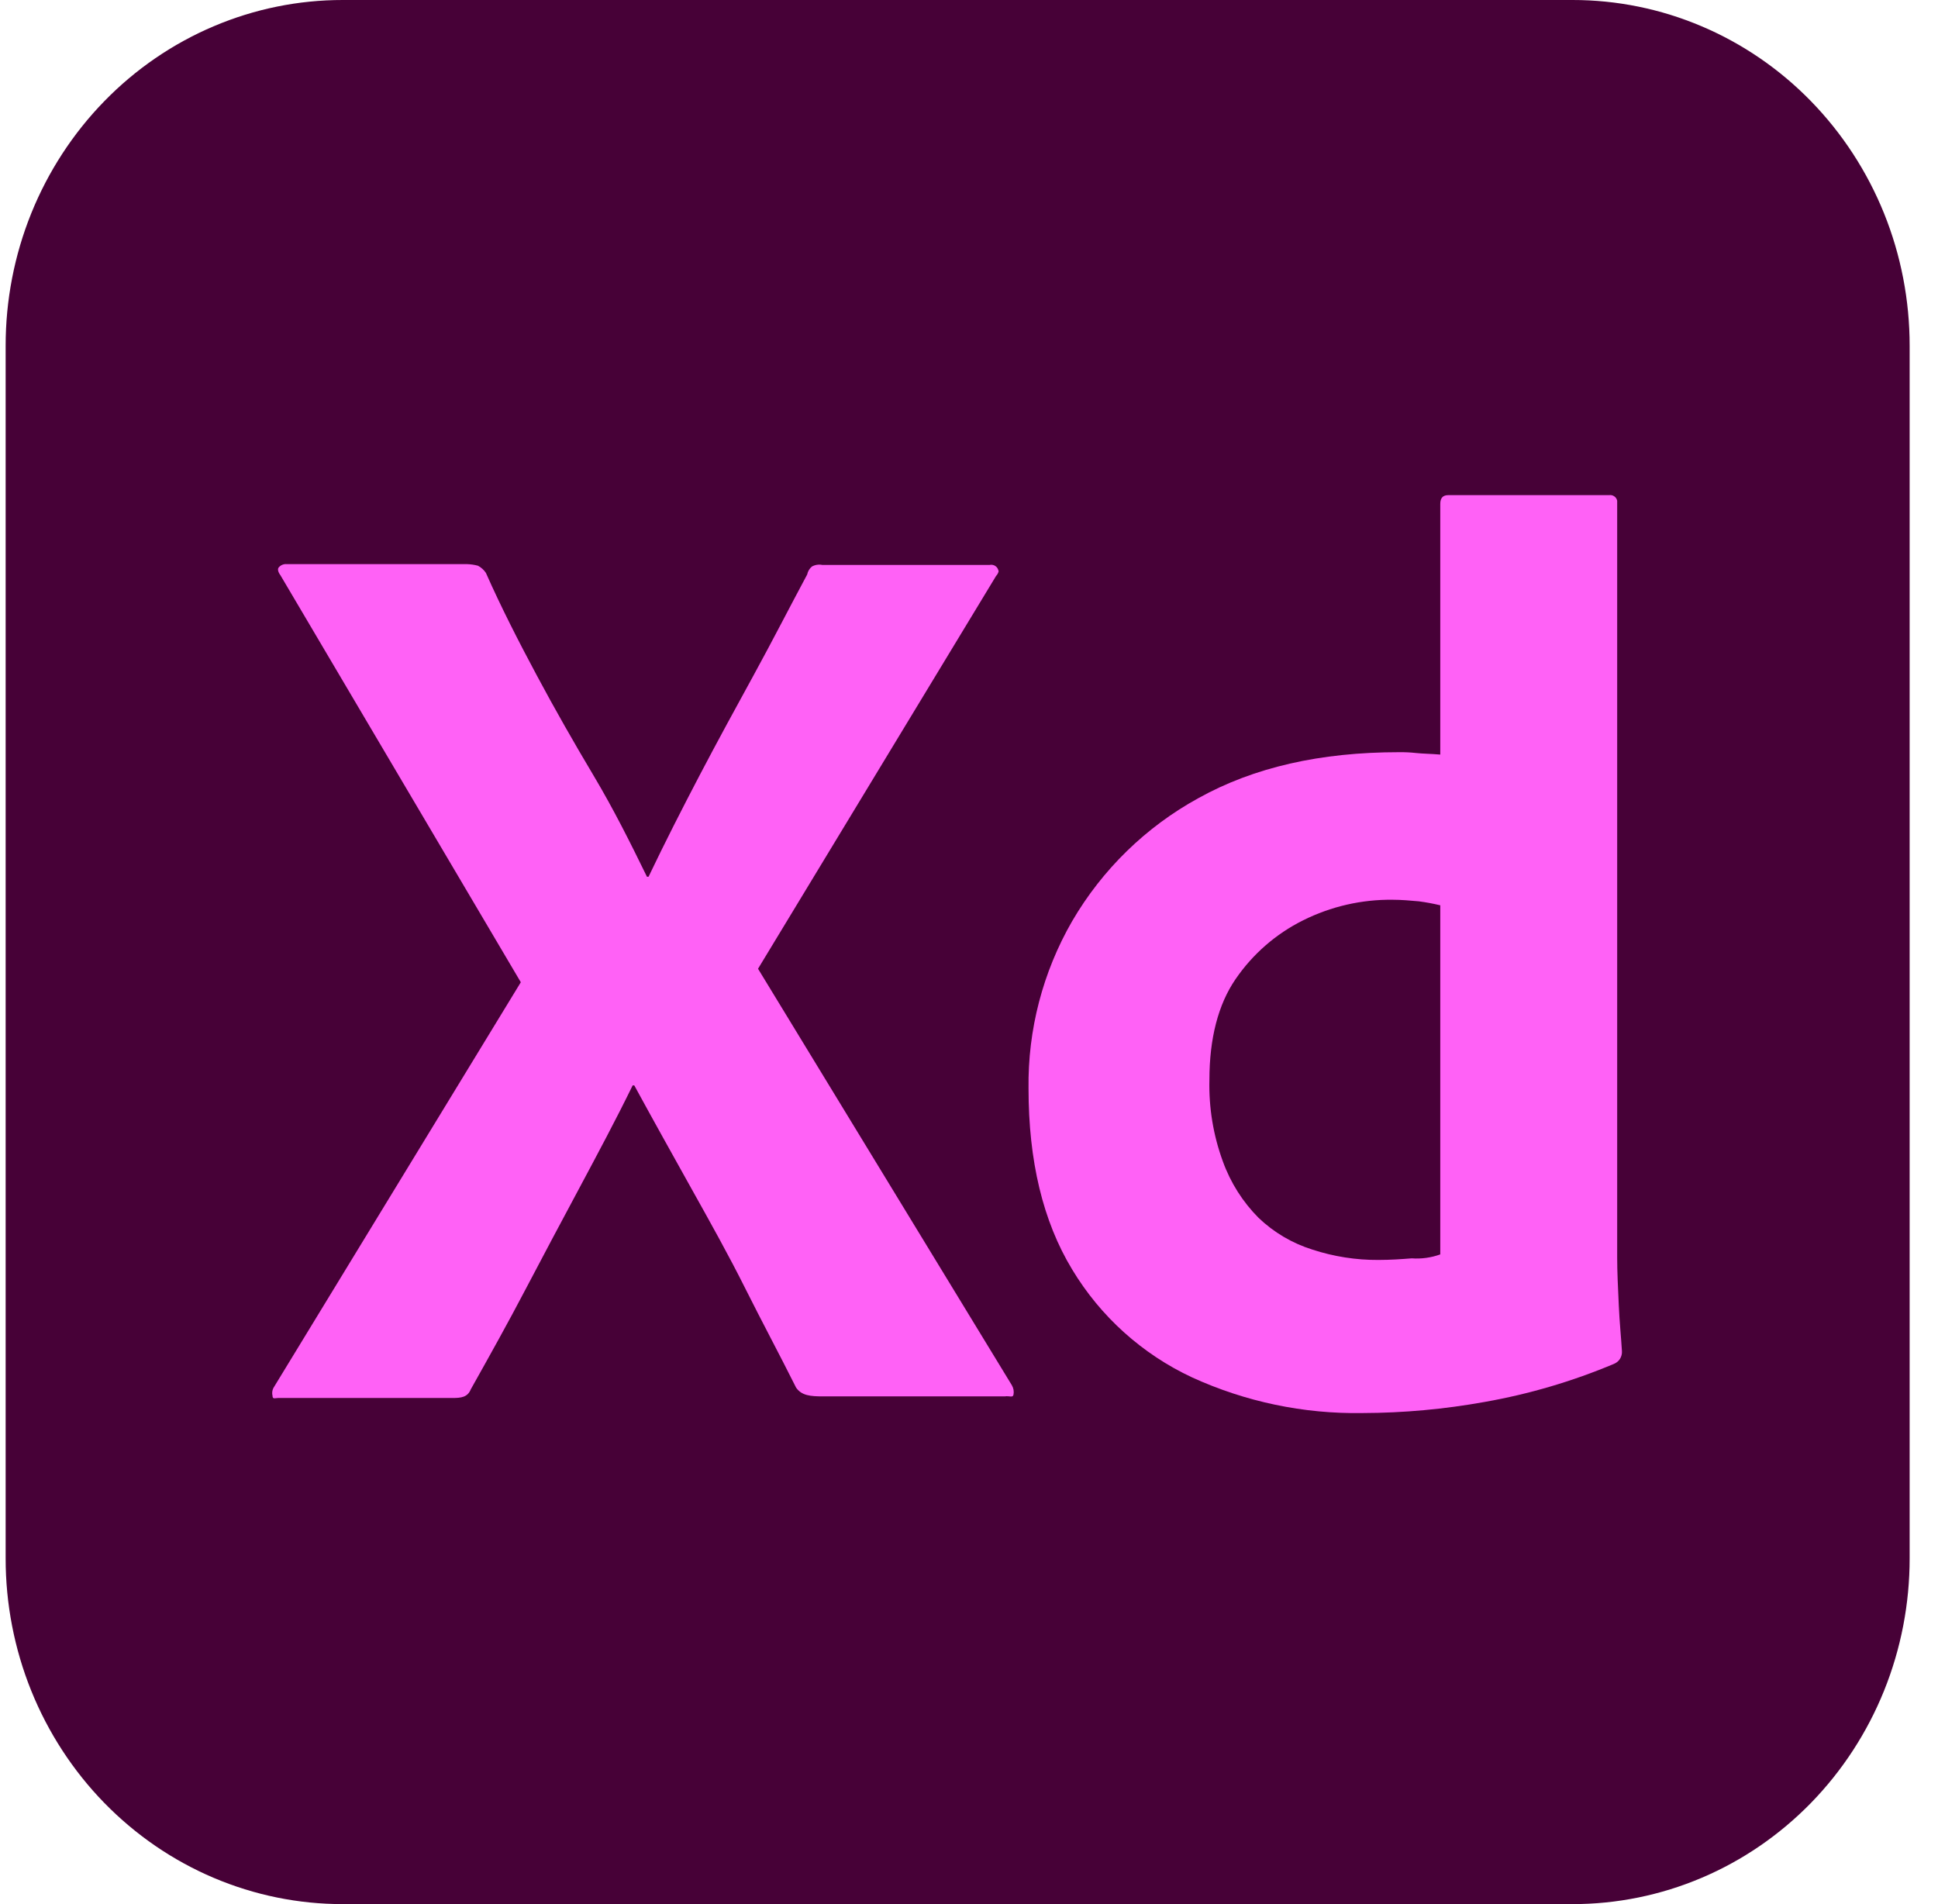 <svg width="57" height="56" viewBox="0 0 57 56" fill="none" xmlns="http://www.w3.org/2000/svg">
<g clip-path="url(#clip0_74_2365)">
<path d="M10.083 4.51369e-06H46.249C47.552 -0.001 48.842 0.261 50.046 0.772C51.249 1.282 52.343 2.031 53.264 2.976C54.185 3.921 54.916 5.043 55.414 6.277C55.912 7.512 56.167 8.835 56.166 10.171V45.829C56.167 47.165 55.912 48.488 55.414 49.723C54.916 50.957 54.185 52.079 53.264 53.024C52.343 53.968 51.249 54.718 50.046 55.228C48.842 55.739 47.552 56.001 46.249 56H10.083C8.78 56.001 7.49 55.739 6.286 55.228C5.083 54.718 3.989 53.968 3.068 53.024C2.147 52.079 1.416 50.957 0.918 49.723C0.42 48.488 0.165 47.165 0.166 45.829V10.171C0.165 8.835 0.42 7.512 0.918 6.277C1.416 5.043 2.147 3.921 3.068 2.976C3.989 2.031 5.083 1.282 6.286 0.772C7.49 0.261 8.78 -0.001 10.083 4.51369e-06Z" fill="#470137"/>
<path d="M29.295 16.941L22.295 28.491L29.761 40.741C29.811 40.826 29.827 40.925 29.808 41.021C29.785 41.115 29.691 41.045 29.551 41.068H24.208C23.835 41.068 23.578 41.045 23.415 40.811C22.925 39.831 22.411 38.875 21.921 37.895C21.431 36.915 20.895 35.958 20.335 34.955C19.775 33.951 19.215 32.948 18.655 31.921H18.608C18.118 32.925 17.581 33.928 17.045 34.931C16.508 35.935 15.971 36.938 15.458 37.918C14.945 38.898 14.385 39.901 13.848 40.858C13.755 41.091 13.568 41.115 13.311 41.115H8.178C8.085 41.115 8.015 41.161 8.015 41.045C8.004 41.001 8.003 40.956 8.011 40.911C8.019 40.867 8.036 40.825 8.061 40.788L15.318 28.888L8.248 16.918C8.178 16.825 8.155 16.731 8.201 16.685C8.23 16.651 8.266 16.625 8.307 16.609C8.347 16.593 8.391 16.587 8.435 16.591H13.731C13.842 16.594 13.951 16.609 14.058 16.638C14.152 16.688 14.232 16.76 14.291 16.848C14.735 17.851 15.248 18.855 15.785 19.858C16.321 20.861 16.881 21.841 17.465 22.821C18.048 23.801 18.538 24.781 19.028 25.785H19.075C19.565 24.758 20.078 23.755 20.591 22.775C21.105 21.795 21.641 20.815 22.178 19.835C22.715 18.855 23.228 17.851 23.741 16.895C23.759 16.803 23.809 16.72 23.881 16.661C23.974 16.61 24.081 16.594 24.185 16.615H29.108C29.136 16.608 29.164 16.608 29.192 16.613C29.22 16.617 29.247 16.628 29.27 16.643C29.294 16.658 29.315 16.678 29.331 16.701C29.347 16.724 29.359 16.75 29.365 16.778C29.388 16.801 29.341 16.895 29.295 16.941Z" fill="#FF61F6"/>
<path d="M40.074 41.558C38.345 41.587 36.631 41.228 35.058 40.508C33.594 39.824 32.367 38.719 31.534 37.335C30.671 35.911 30.251 34.138 30.251 32.015C30.227 30.288 30.671 28.587 31.534 27.091C32.42 25.572 33.702 24.321 35.244 23.475C36.878 22.565 38.838 22.122 41.148 22.122C41.311 22.12 41.475 22.127 41.638 22.145C41.848 22.168 42.081 22.168 42.361 22.192V14.818C42.361 14.655 42.431 14.562 42.594 14.562H47.331C47.383 14.554 47.436 14.567 47.48 14.598C47.523 14.628 47.553 14.673 47.564 14.725V36.985C47.564 37.405 47.588 37.871 47.611 38.385C47.634 38.898 47.681 39.342 47.704 39.738C47.709 39.817 47.689 39.895 47.648 39.962C47.606 40.029 47.544 40.081 47.471 40.111C46.249 40.625 44.973 41.001 43.668 41.231C42.482 41.445 41.279 41.555 40.074 41.558ZM42.361 36.892V26.625C42.153 26.575 41.943 26.536 41.731 26.508C41.474 26.485 41.218 26.462 40.961 26.462C40.046 26.451 39.142 26.659 38.324 27.068C37.527 27.465 36.844 28.06 36.341 28.795C35.828 29.541 35.571 30.545 35.571 31.758C35.551 32.577 35.685 33.392 35.968 34.161C36.193 34.783 36.551 35.349 37.018 35.818C37.467 36.247 38.01 36.567 38.604 36.752C39.229 36.956 39.883 37.059 40.541 37.055C40.891 37.055 41.218 37.032 41.521 37.008C41.806 37.029 42.092 36.989 42.361 36.892Z" fill="#FF61F6"/>
</g>
<defs>
<clipPath id="clip0_74_2365">
<rect width="56" height="56" fill="white" transform="translate(0.166)"/>
</clipPath>
</defs>
</svg>
